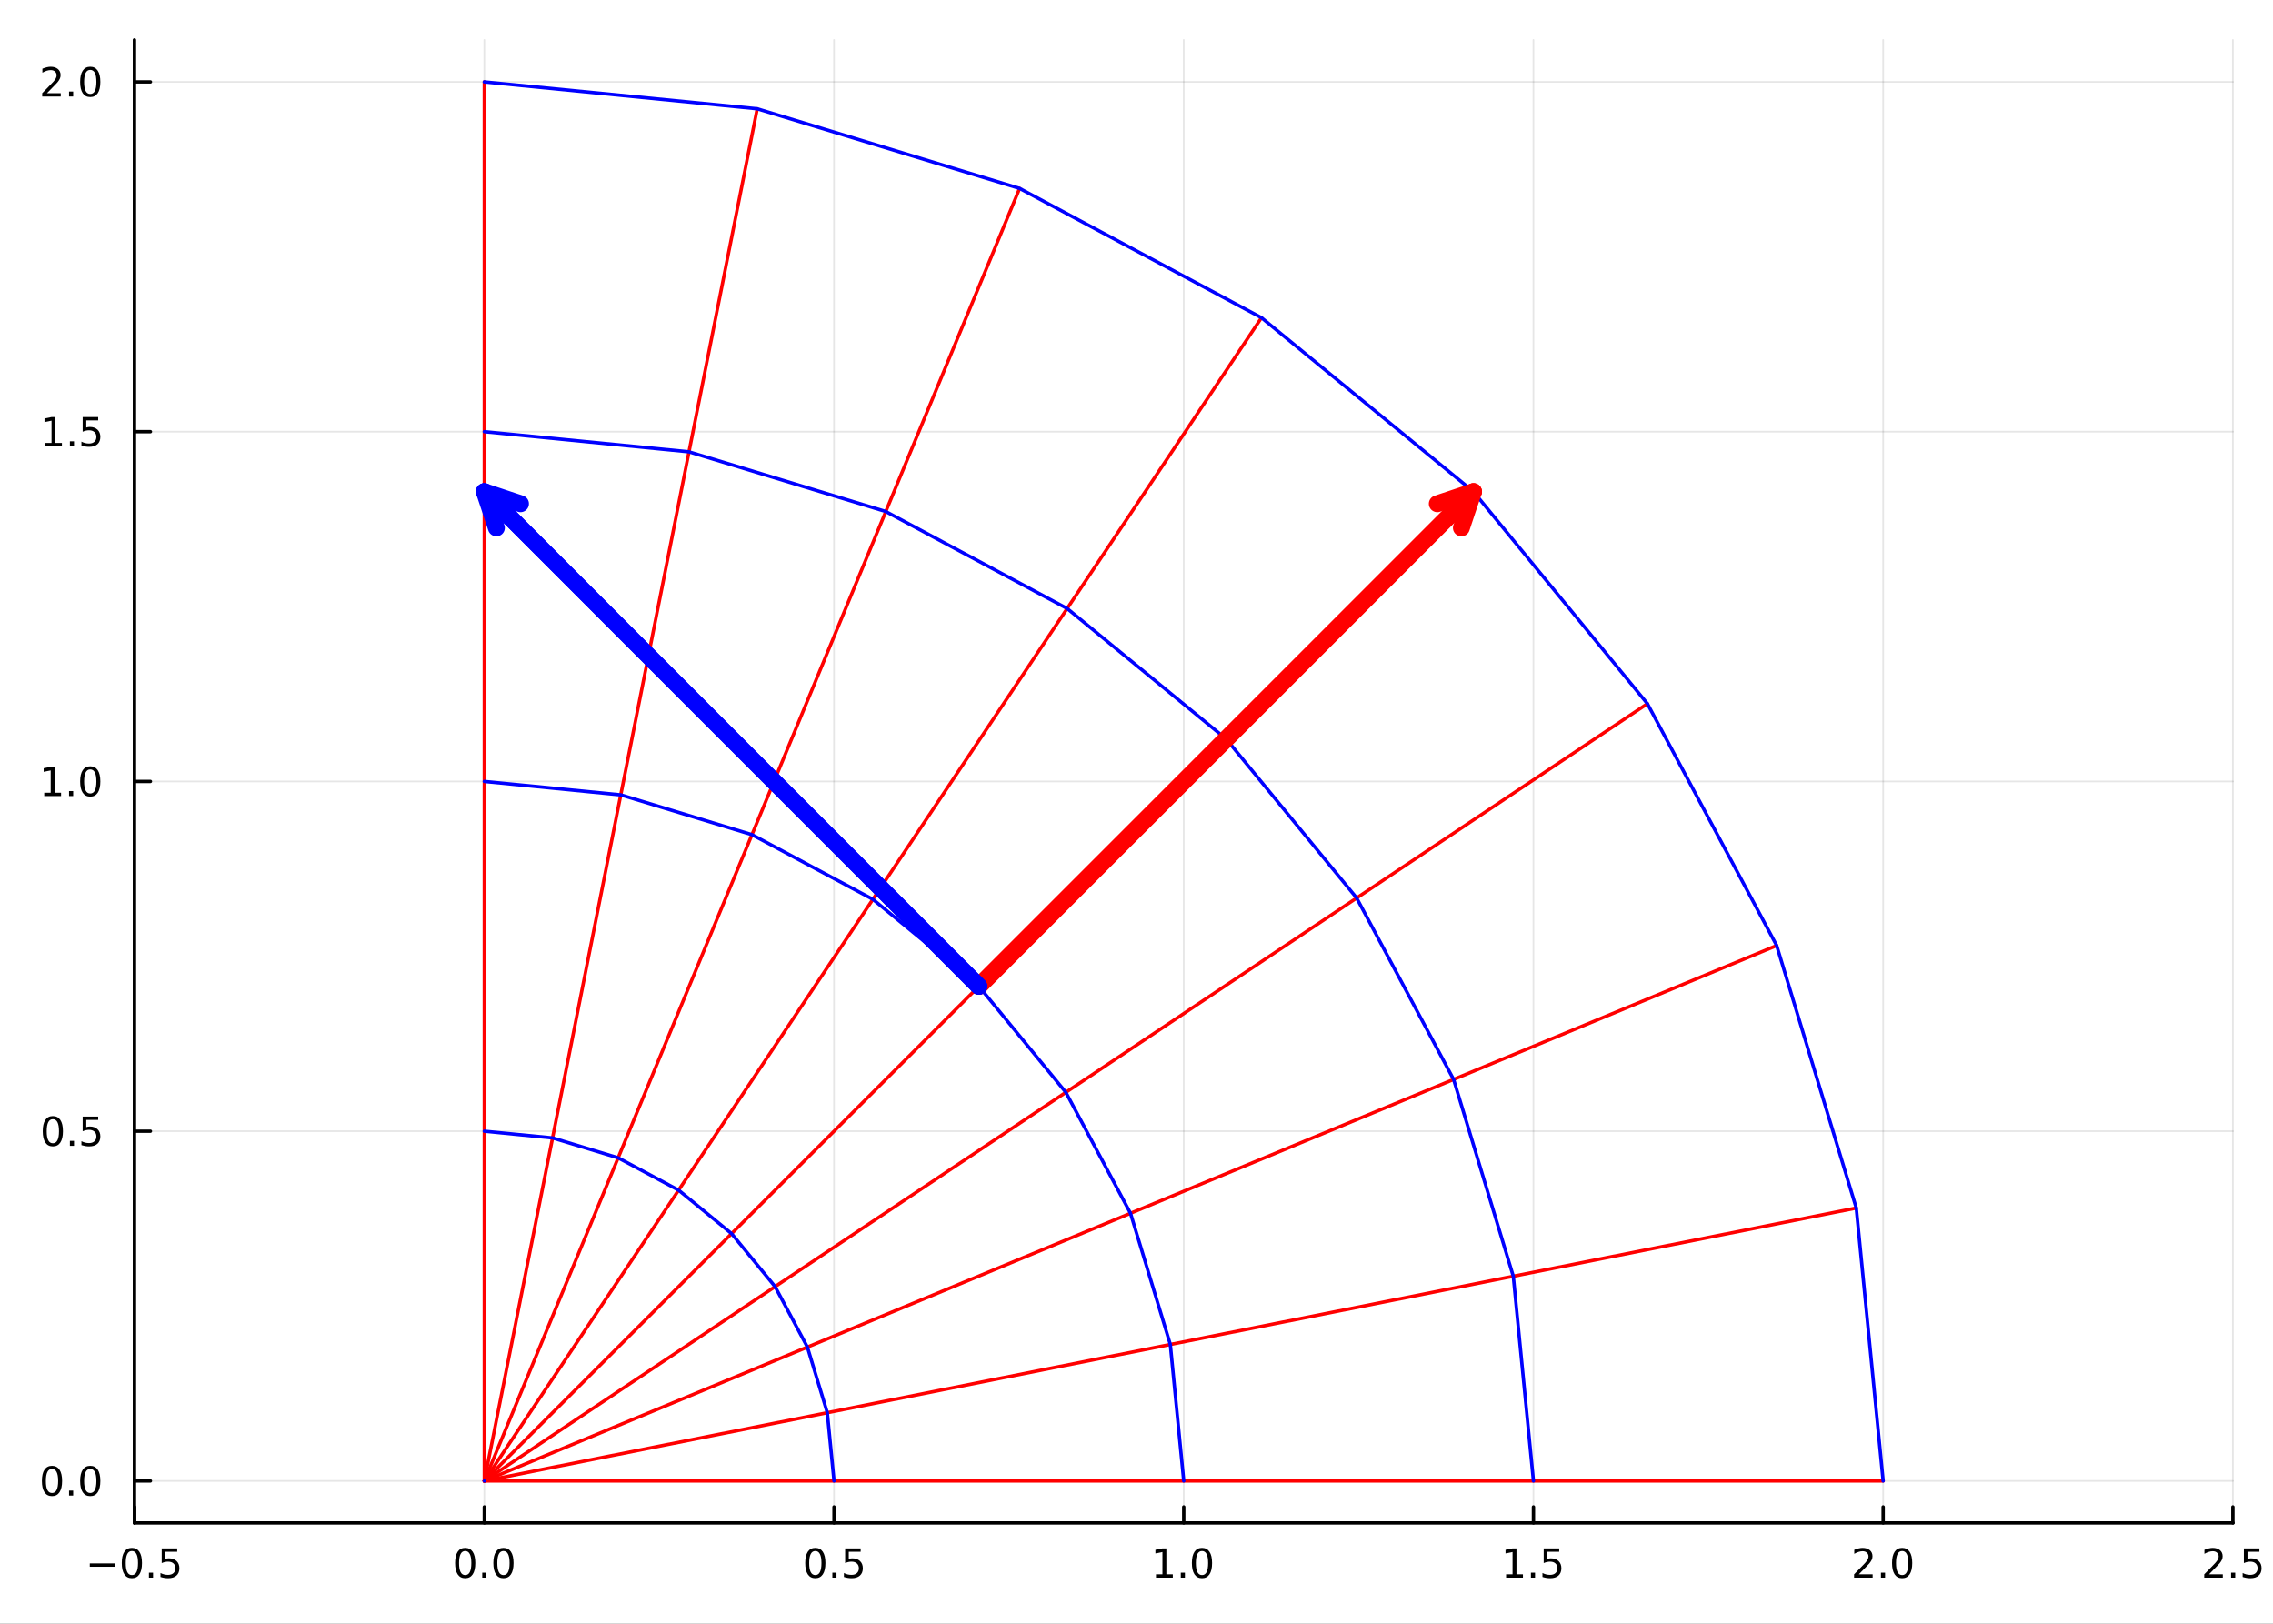 <?xml version="1.0" encoding="utf-8"?>
<svg xmlns="http://www.w3.org/2000/svg" xmlns:xlink="http://www.w3.org/1999/xlink" width="672" height="480" viewBox="0 0 2688 1920">
<rect x="0" y="0" width="2688" height="1920" fill="#333333" stroke="none"/>
<defs>
  <clipPath id="clip510">
    <rect x="0" y="0" width="2688" height="1920"/>
  </clipPath>
</defs>
<path clip-path="url(#clip510)" d="
M0 1920 L2688 1920 L2688 0 L0 0  Z
  " fill="#ffffff" fill-rule="evenodd" fill-opacity="1"/>
<defs>
  <clipPath id="clip511">
    <rect x="537" y="0" width="1883" height="1883"/>
  </clipPath>
</defs>
<path clip-path="url(#clip510)" d="
M158.992 1800.78 L2640.76 1800.78 L2640.76 47.244 L158.992 47.244  Z
  " fill="#ffffff" fill-rule="evenodd" fill-opacity="1"/>
<defs>
  <clipPath id="clip512">
    <rect x="158" y="47" width="2483" height="1755"/>
  </clipPath>
</defs>
<polyline clip-path="url(#clip512)" style="stroke:#000000; stroke-linecap:round; stroke-linejoin:round; stroke-width:2; stroke-opacity:0.1; fill:none" points="
  159.165,1800.78 159.165,47.244 
  "/>
<polyline clip-path="url(#clip512)" style="stroke:#000000; stroke-linecap:round; stroke-linejoin:round; stroke-width:2; stroke-opacity:0.1; fill:none" points="
  572.735,1800.78 572.735,47.244 
  "/>
<polyline clip-path="url(#clip512)" style="stroke:#000000; stroke-linecap:round; stroke-linejoin:round; stroke-width:2; stroke-opacity:0.1; fill:none" points="
  986.304,1800.78 986.304,47.244 
  "/>
<polyline clip-path="url(#clip512)" style="stroke:#000000; stroke-linecap:round; stroke-linejoin:round; stroke-width:2; stroke-opacity:0.1; fill:none" points="
  1399.87,1800.78 1399.87,47.244 
  "/>
<polyline clip-path="url(#clip512)" style="stroke:#000000; stroke-linecap:round; stroke-linejoin:round; stroke-width:2; stroke-opacity:0.1; fill:none" points="
  1813.44,1800.78 1813.44,47.244 
  "/>
<polyline clip-path="url(#clip512)" style="stroke:#000000; stroke-linecap:round; stroke-linejoin:round; stroke-width:2; stroke-opacity:0.1; fill:none" points="
  2227.01,1800.78 2227.01,47.244 
  "/>
<polyline clip-path="url(#clip512)" style="stroke:#000000; stroke-linecap:round; stroke-linejoin:round; stroke-width:2; stroke-opacity:0.1; fill:none" points="
  2640.58,1800.78 2640.58,47.244 
  "/>
<polyline clip-path="url(#clip510)" style="stroke:#000000; stroke-linecap:round; stroke-linejoin:round; stroke-width:4; stroke-opacity:1; fill:none" points="
  158.992,1800.78 2640.76,1800.78 
  "/>
<polyline clip-path="url(#clip510)" style="stroke:#000000; stroke-linecap:round; stroke-linejoin:round; stroke-width:4; stroke-opacity:1; fill:none" points="
  159.165,1800.78 159.165,1781.88 
  "/>
<polyline clip-path="url(#clip510)" style="stroke:#000000; stroke-linecap:round; stroke-linejoin:round; stroke-width:4; stroke-opacity:1; fill:none" points="
  572.735,1800.78 572.735,1781.88 
  "/>
<polyline clip-path="url(#clip510)" style="stroke:#000000; stroke-linecap:round; stroke-linejoin:round; stroke-width:4; stroke-opacity:1; fill:none" points="
  986.304,1800.78 986.304,1781.88 
  "/>
<polyline clip-path="url(#clip510)" style="stroke:#000000; stroke-linecap:round; stroke-linejoin:round; stroke-width:4; stroke-opacity:1; fill:none" points="
  1399.87,1800.78 1399.87,1781.88 
  "/>
<polyline clip-path="url(#clip510)" style="stroke:#000000; stroke-linecap:round; stroke-linejoin:round; stroke-width:4; stroke-opacity:1; fill:none" points="
  1813.44,1800.78 1813.44,1781.88 
  "/>
<polyline clip-path="url(#clip510)" style="stroke:#000000; stroke-linecap:round; stroke-linejoin:round; stroke-width:4; stroke-opacity:1; fill:none" points="
  2227.01,1800.78 2227.01,1781.88 
  "/>
<polyline clip-path="url(#clip510)" style="stroke:#000000; stroke-linecap:round; stroke-linejoin:round; stroke-width:4; stroke-opacity:1; fill:none" points="
  2640.58,1800.78 2640.58,1781.88 
  "/>
<path clip-path="url(#clip510)" d="M106.191 1848.65 L135.867 1848.65 L135.867 1852.59 L106.191 1852.59 L106.191 1848.65 Z" fill="#000000" fill-rule="evenodd" fill-opacity="1" /><path clip-path="url(#clip510)" d="M155.959 1834 Q152.348 1834 150.519 1837.57 Q148.714 1841.11 148.714 1848.24 Q148.714 1855.34 150.519 1858.91 Q152.348 1862.45 155.959 1862.45 Q159.593 1862.45 161.399 1858.91 Q163.228 1855.34 163.228 1848.24 Q163.228 1841.11 161.399 1837.57 Q159.593 1834 155.959 1834 M155.959 1830.3 Q161.769 1830.3 164.825 1834.9 Q167.904 1839.49 167.904 1848.24 Q167.904 1856.96 164.825 1861.57 Q161.769 1866.15 155.959 1866.15 Q150.149 1866.15 147.07 1861.57 Q144.015 1856.96 144.015 1848.24 Q144.015 1839.49 147.07 1834.9 Q150.149 1830.3 155.959 1830.3 Z" fill="#000000" fill-rule="evenodd" fill-opacity="1" /><path clip-path="url(#clip510)" d="M176.121 1859.6 L181.005 1859.6 L181.005 1865.48 L176.121 1865.48 L176.121 1859.6 Z" fill="#000000" fill-rule="evenodd" fill-opacity="1" /><path clip-path="url(#clip510)" d="M191.237 1830.92 L209.593 1830.92 L209.593 1834.86 L195.519 1834.86 L195.519 1843.33 Q196.538 1842.98 197.556 1842.82 Q198.575 1842.64 199.593 1842.64 Q205.38 1842.64 208.76 1845.81 Q212.139 1848.98 212.139 1854.4 Q212.139 1859.97 208.667 1863.08 Q205.195 1866.15 198.876 1866.15 Q196.7 1866.15 194.431 1865.78 Q192.186 1865.41 189.778 1864.67 L189.778 1859.97 Q191.862 1861.11 194.084 1861.66 Q196.306 1862.22 198.783 1862.22 Q202.788 1862.22 205.126 1860.11 Q207.463 1858.01 207.463 1854.4 Q207.463 1850.78 205.126 1848.68 Q202.788 1846.57 198.783 1846.57 Q196.908 1846.57 195.033 1846.99 Q193.181 1847.4 191.237 1848.28 L191.237 1830.92 Z" fill="#000000" fill-rule="evenodd" fill-opacity="1" /><path clip-path="url(#clip510)" d="M550.119 1834 Q546.508 1834 544.679 1837.57 Q542.874 1841.11 542.874 1848.24 Q542.874 1855.34 544.679 1858.91 Q546.508 1862.45 550.119 1862.45 Q553.753 1862.45 555.559 1858.91 Q557.388 1855.34 557.388 1848.24 Q557.388 1841.11 555.559 1837.57 Q553.753 1834 550.119 1834 M550.119 1830.3 Q555.929 1830.3 558.985 1834.9 Q562.064 1839.49 562.064 1848.24 Q562.064 1856.96 558.985 1861.57 Q555.929 1866.15 550.119 1866.15 Q544.309 1866.15 541.23 1861.57 Q538.175 1856.96 538.175 1848.24 Q538.175 1839.49 541.23 1834.9 Q544.309 1830.3 550.119 1830.3 Z" fill="#000000" fill-rule="evenodd" fill-opacity="1" /><path clip-path="url(#clip510)" d="M570.281 1859.6 L575.165 1859.6 L575.165 1865.48 L570.281 1865.48 L570.281 1859.6 Z" fill="#000000" fill-rule="evenodd" fill-opacity="1" /><path clip-path="url(#clip510)" d="M595.35 1834 Q591.739 1834 589.911 1837.57 Q588.105 1841.11 588.105 1848.24 Q588.105 1855.34 589.911 1858.91 Q591.739 1862.45 595.35 1862.45 Q598.985 1862.45 600.79 1858.91 Q602.619 1855.34 602.619 1848.24 Q602.619 1841.11 600.79 1837.57 Q598.985 1834 595.35 1834 M595.35 1830.3 Q601.161 1830.3 604.216 1834.9 Q607.295 1839.49 607.295 1848.24 Q607.295 1856.96 604.216 1861.57 Q601.161 1866.15 595.35 1866.15 Q589.54 1866.15 586.462 1861.57 Q583.406 1856.96 583.406 1848.24 Q583.406 1839.49 586.462 1834.9 Q589.54 1830.3 595.35 1830.3 Z" fill="#000000" fill-rule="evenodd" fill-opacity="1" /><path clip-path="url(#clip510)" d="M964.186 1834 Q960.575 1834 958.747 1837.57 Q956.941 1841.11 956.941 1848.24 Q956.941 1855.34 958.747 1858.91 Q960.575 1862.45 964.186 1862.45 Q967.821 1862.45 969.626 1858.91 Q971.455 1855.34 971.455 1848.24 Q971.455 1841.11 969.626 1837.57 Q967.821 1834 964.186 1834 M964.186 1830.3 Q969.997 1830.3 973.052 1834.9 Q976.131 1839.49 976.131 1848.24 Q976.131 1856.96 973.052 1861.57 Q969.997 1866.15 964.186 1866.15 Q958.376 1866.15 955.298 1861.57 Q952.242 1856.96 952.242 1848.24 Q952.242 1839.49 955.298 1834.9 Q958.376 1830.3 964.186 1830.3 Z" fill="#000000" fill-rule="evenodd" fill-opacity="1" /><path clip-path="url(#clip510)" d="M984.348 1859.6 L989.233 1859.6 L989.233 1865.48 L984.348 1865.48 L984.348 1859.6 Z" fill="#000000" fill-rule="evenodd" fill-opacity="1" /><path clip-path="url(#clip510)" d="M999.464 1830.92 L1017.82 1830.92 L1017.82 1834.86 L1003.75 1834.86 L1003.75 1843.33 Q1004.76 1842.98 1005.78 1842.82 Q1006.8 1842.64 1007.82 1842.64 Q1013.61 1842.64 1016.99 1845.81 Q1020.37 1848.98 1020.37 1854.4 Q1020.37 1859.97 1016.89 1863.08 Q1013.42 1866.15 1007.1 1866.15 Q1004.93 1866.15 1002.66 1865.78 Q1000.41 1865.41 998.006 1864.67 L998.006 1859.97 Q1000.09 1861.11 1002.31 1861.66 Q1004.53 1862.22 1007.01 1862.22 Q1011.01 1862.22 1013.35 1860.11 Q1015.69 1858.01 1015.69 1854.4 Q1015.69 1850.78 1013.35 1848.68 Q1011.01 1846.57 1007.01 1846.57 Q1005.14 1846.57 1003.26 1846.99 Q1001.41 1847.4 999.464 1848.28 L999.464 1830.92 Z" fill="#000000" fill-rule="evenodd" fill-opacity="1" /><path clip-path="url(#clip510)" d="M1367.03 1861.55 L1374.67 1861.55 L1374.67 1835.18 L1366.36 1836.85 L1366.36 1832.59 L1374.62 1830.92 L1379.3 1830.92 L1379.3 1861.55 L1386.93 1861.55 L1386.93 1865.48 L1367.03 1865.48 L1367.03 1861.55 Z" fill="#000000" fill-rule="evenodd" fill-opacity="1" /><path clip-path="url(#clip510)" d="M1396.38 1859.6 L1401.26 1859.6 L1401.26 1865.48 L1396.38 1865.48 L1396.38 1859.6 Z" fill="#000000" fill-rule="evenodd" fill-opacity="1" /><path clip-path="url(#clip510)" d="M1421.45 1834 Q1417.84 1834 1416.01 1837.57 Q1414.2 1841.11 1414.2 1848.24 Q1414.2 1855.34 1416.01 1858.91 Q1417.84 1862.45 1421.45 1862.45 Q1425.08 1862.45 1426.89 1858.91 Q1428.72 1855.34 1428.72 1848.24 Q1428.72 1841.11 1426.89 1837.57 Q1425.08 1834 1421.45 1834 M1421.45 1830.3 Q1427.26 1830.3 1430.31 1834.9 Q1433.39 1839.49 1433.39 1848.24 Q1433.39 1856.96 1430.31 1861.57 Q1427.26 1866.15 1421.45 1866.15 Q1415.64 1866.15 1412.56 1861.57 Q1409.5 1856.96 1409.5 1848.24 Q1409.5 1839.49 1412.56 1834.9 Q1415.64 1830.3 1421.45 1830.3 Z" fill="#000000" fill-rule="evenodd" fill-opacity="1" /><path clip-path="url(#clip510)" d="M1781.09 1861.55 L1788.73 1861.55 L1788.73 1835.18 L1780.42 1836.85 L1780.42 1832.59 L1788.69 1830.92 L1793.36 1830.92 L1793.36 1861.55 L1801 1861.55 L1801 1865.48 L1781.09 1865.48 L1781.09 1861.55 Z" fill="#000000" fill-rule="evenodd" fill-opacity="1" /><path clip-path="url(#clip510)" d="M1810.45 1859.6 L1815.33 1859.6 L1815.33 1865.48 L1810.45 1865.48 L1810.45 1859.6 Z" fill="#000000" fill-rule="evenodd" fill-opacity="1" /><path clip-path="url(#clip510)" d="M1825.56 1830.92 L1843.92 1830.92 L1843.92 1834.86 L1829.84 1834.86 L1829.84 1843.33 Q1830.86 1842.98 1831.88 1842.82 Q1832.9 1842.64 1833.92 1842.64 Q1839.71 1842.64 1843.08 1845.81 Q1846.46 1848.98 1846.46 1854.4 Q1846.46 1859.97 1842.99 1863.08 Q1839.52 1866.15 1833.2 1866.15 Q1831.02 1866.15 1828.76 1865.78 Q1826.51 1865.41 1824.1 1864.67 L1824.1 1859.97 Q1826.19 1861.11 1828.41 1861.66 Q1830.63 1862.22 1833.11 1862.22 Q1837.11 1862.22 1839.45 1860.11 Q1841.79 1858.01 1841.79 1854.4 Q1841.79 1850.78 1839.45 1848.68 Q1837.11 1846.57 1833.11 1846.57 Q1831.23 1846.57 1829.36 1846.99 Q1827.51 1847.4 1825.56 1848.28 L1825.56 1830.92 Z" fill="#000000" fill-rule="evenodd" fill-opacity="1" /><path clip-path="url(#clip510)" d="M2198.25 1861.55 L2214.57 1861.55 L2214.57 1865.48 L2192.63 1865.48 L2192.63 1861.55 Q2195.29 1858.79 2199.87 1854.16 Q2204.48 1849.51 2205.66 1848.17 Q2207.9 1845.65 2208.78 1843.91 Q2209.69 1842.15 2209.69 1840.46 Q2209.69 1837.71 2207.74 1835.97 Q2205.82 1834.23 2202.72 1834.23 Q2200.52 1834.23 2198.07 1835 Q2195.64 1835.76 2192.86 1837.31 L2192.86 1832.59 Q2195.68 1831.46 2198.14 1830.88 Q2200.59 1830.3 2202.63 1830.3 Q2208 1830.3 2211.19 1832.98 Q2214.39 1835.67 2214.39 1840.16 Q2214.39 1842.29 2213.58 1844.21 Q2212.79 1846.11 2210.68 1848.7 Q2210.1 1849.37 2207 1852.59 Q2203.9 1855.78 2198.25 1861.55 Z" fill="#000000" fill-rule="evenodd" fill-opacity="1" /><path clip-path="url(#clip510)" d="M2224.39 1859.6 L2229.27 1859.6 L2229.27 1865.48 L2224.39 1865.48 L2224.39 1859.6 Z" fill="#000000" fill-rule="evenodd" fill-opacity="1" /><path clip-path="url(#clip510)" d="M2249.46 1834 Q2245.84 1834 2244.02 1837.57 Q2242.21 1841.11 2242.21 1848.24 Q2242.21 1855.34 2244.02 1858.91 Q2245.84 1862.45 2249.46 1862.45 Q2253.09 1862.45 2254.9 1858.91 Q2256.72 1855.34 2256.72 1848.24 Q2256.72 1841.11 2254.9 1837.57 Q2253.09 1834 2249.46 1834 M2249.46 1830.3 Q2255.27 1830.3 2258.32 1834.9 Q2261.4 1839.49 2261.4 1848.24 Q2261.4 1856.96 2258.32 1861.57 Q2255.27 1866.15 2249.46 1866.15 Q2243.65 1866.15 2240.57 1861.57 Q2237.51 1856.96 2237.51 1848.24 Q2237.51 1839.49 2240.57 1834.9 Q2243.65 1830.3 2249.46 1830.3 Z" fill="#000000" fill-rule="evenodd" fill-opacity="1" /><path clip-path="url(#clip510)" d="M2612.32 1861.55 L2628.64 1861.55 L2628.64 1865.48 L2606.69 1865.48 L2606.69 1861.55 Q2609.36 1858.79 2613.94 1854.16 Q2618.55 1849.51 2619.73 1848.17 Q2621.97 1845.65 2622.85 1843.91 Q2623.75 1842.15 2623.75 1840.46 Q2623.75 1837.71 2621.81 1835.97 Q2619.89 1834.23 2616.79 1834.23 Q2614.59 1834.23 2612.13 1835 Q2609.7 1835.76 2606.93 1837.31 L2606.93 1832.59 Q2609.75 1831.46 2612.2 1830.88 Q2614.66 1830.3 2616.69 1830.3 Q2622.06 1830.3 2625.26 1832.98 Q2628.45 1835.67 2628.45 1840.16 Q2628.45 1842.29 2627.64 1844.21 Q2626.86 1846.11 2624.75 1848.7 Q2624.17 1849.37 2621.07 1852.59 Q2617.97 1855.78 2612.32 1861.55 Z" fill="#000000" fill-rule="evenodd" fill-opacity="1" /><path clip-path="url(#clip510)" d="M2638.45 1859.6 L2643.34 1859.6 L2643.34 1865.48 L2638.45 1865.48 L2638.45 1859.6 Z" fill="#000000" fill-rule="evenodd" fill-opacity="1" /><path clip-path="url(#clip510)" d="M2653.57 1830.92 L2671.93 1830.92 L2671.93 1834.86 L2657.85 1834.86 L2657.85 1843.33 Q2658.87 1842.98 2659.89 1842.82 Q2660.91 1842.64 2661.93 1842.64 Q2667.71 1842.64 2671.09 1845.81 Q2674.47 1848.98 2674.47 1854.4 Q2674.47 1859.97 2671 1863.08 Q2667.53 1866.15 2661.21 1866.15 Q2659.03 1866.15 2656.76 1865.78 Q2654.52 1865.41 2652.11 1864.67 L2652.11 1859.97 Q2654.19 1861.11 2656.42 1861.66 Q2658.64 1862.22 2661.12 1862.22 Q2665.12 1862.22 2667.46 1860.11 Q2669.8 1858.01 2669.8 1854.4 Q2669.8 1850.78 2667.46 1848.68 Q2665.12 1846.57 2661.12 1846.57 Q2659.24 1846.57 2657.37 1846.99 Q2655.51 1847.4 2653.57 1848.28 L2653.57 1830.92 Z" fill="#000000" fill-rule="evenodd" fill-opacity="1" /><polyline clip-path="url(#clip512)" style="stroke:#000000; stroke-linecap:round; stroke-linejoin:round; stroke-width:2; stroke-opacity:0.1; fill:none" points="
  158.992,1751.15 2640.76,1751.15 
  "/>
<polyline clip-path="url(#clip512)" style="stroke:#000000; stroke-linecap:round; stroke-linejoin:round; stroke-width:2; stroke-opacity:0.1; fill:none" points="
  158.992,1337.58 2640.76,1337.58 
  "/>
<polyline clip-path="url(#clip512)" style="stroke:#000000; stroke-linecap:round; stroke-linejoin:round; stroke-width:2; stroke-opacity:0.1; fill:none" points="
  158.992,924.012 2640.76,924.012 
  "/>
<polyline clip-path="url(#clip512)" style="stroke:#000000; stroke-linecap:round; stroke-linejoin:round; stroke-width:2; stroke-opacity:0.1; fill:none" points="
  158.992,510.442 2640.76,510.442 
  "/>
<polyline clip-path="url(#clip512)" style="stroke:#000000; stroke-linecap:round; stroke-linejoin:round; stroke-width:2; stroke-opacity:0.1; fill:none" points="
  158.992,96.872 2640.76,96.872 
  "/>
<polyline clip-path="url(#clip510)" style="stroke:#000000; stroke-linecap:round; stroke-linejoin:round; stroke-width:4; stroke-opacity:1; fill:none" points="
  158.992,1800.78 158.992,47.244 
  "/>
<polyline clip-path="url(#clip510)" style="stroke:#000000; stroke-linecap:round; stroke-linejoin:round; stroke-width:4; stroke-opacity:1; fill:none" points="
  158.992,1751.15 177.89,1751.15 
  "/>
<polyline clip-path="url(#clip510)" style="stroke:#000000; stroke-linecap:round; stroke-linejoin:round; stroke-width:4; stroke-opacity:1; fill:none" points="
  158.992,1337.58 177.89,1337.58 
  "/>
<polyline clip-path="url(#clip510)" style="stroke:#000000; stroke-linecap:round; stroke-linejoin:round; stroke-width:4; stroke-opacity:1; fill:none" points="
  158.992,924.012 177.89,924.012 
  "/>
<polyline clip-path="url(#clip510)" style="stroke:#000000; stroke-linecap:round; stroke-linejoin:round; stroke-width:4; stroke-opacity:1; fill:none" points="
  158.992,510.442 177.89,510.442 
  "/>
<polyline clip-path="url(#clip510)" style="stroke:#000000; stroke-linecap:round; stroke-linejoin:round; stroke-width:4; stroke-opacity:1; fill:none" points="
  158.992,96.872 177.89,96.872 
  "/>
<path clip-path="url(#clip510)" d="M61.496 1736.95 Q57.885 1736.95 56.057 1740.51 Q54.251 1744.06 54.251 1751.19 Q54.251 1758.29 56.057 1761.86 Q57.885 1765.4 61.496 1765.4 Q65.131 1765.4 66.936 1761.86 Q68.765 1758.29 68.765 1751.19 Q68.765 1744.06 66.936 1740.51 Q65.131 1736.95 61.496 1736.95 M61.496 1733.25 Q67.307 1733.25 70.362 1737.85 Q73.441 1742.44 73.441 1751.19 Q73.441 1759.91 70.362 1764.52 Q67.307 1769.1 61.496 1769.1 Q55.686 1769.1 52.608 1764.52 Q49.552 1759.91 49.552 1751.19 Q49.552 1742.44 52.608 1737.85 Q55.686 1733.25 61.496 1733.25 Z" fill="#000000" fill-rule="evenodd" fill-opacity="1" /><path clip-path="url(#clip510)" d="M81.658 1762.55 L86.543 1762.55 L86.543 1768.43 L81.658 1768.43 L81.658 1762.55 Z" fill="#000000" fill-rule="evenodd" fill-opacity="1" /><path clip-path="url(#clip510)" d="M106.728 1736.95 Q103.117 1736.95 101.288 1740.51 Q99.482 1744.06 99.482 1751.19 Q99.482 1758.29 101.288 1761.86 Q103.117 1765.4 106.728 1765.4 Q110.362 1765.4 112.168 1761.86 Q113.996 1758.29 113.996 1751.19 Q113.996 1744.06 112.168 1740.51 Q110.362 1736.95 106.728 1736.95 M106.728 1733.25 Q112.538 1733.25 115.593 1737.85 Q118.672 1742.44 118.672 1751.19 Q118.672 1759.91 115.593 1764.52 Q112.538 1769.1 106.728 1769.1 Q100.918 1769.1 97.839 1764.52 Q94.783 1759.91 94.783 1751.19 Q94.783 1742.44 97.839 1737.85 Q100.918 1733.25 106.728 1733.25 Z" fill="#000000" fill-rule="evenodd" fill-opacity="1" /><path clip-path="url(#clip510)" d="M62.492 1323.38 Q58.881 1323.38 57.052 1326.94 Q55.246 1330.49 55.246 1337.62 Q55.246 1344.72 57.052 1348.29 Q58.881 1351.83 62.492 1351.83 Q66.126 1351.83 67.932 1348.29 Q69.76 1344.72 69.76 1337.62 Q69.76 1330.49 67.932 1326.94 Q66.126 1323.38 62.492 1323.38 M62.492 1319.68 Q68.302 1319.68 71.358 1324.28 Q74.436 1328.87 74.436 1337.62 Q74.436 1346.34 71.358 1350.95 Q68.302 1355.53 62.492 1355.53 Q56.682 1355.53 53.603 1350.95 Q50.547 1346.34 50.547 1337.62 Q50.547 1328.87 53.603 1324.28 Q56.682 1319.68 62.492 1319.68 Z" fill="#000000" fill-rule="evenodd" fill-opacity="1" /><path clip-path="url(#clip510)" d="M82.654 1348.98 L87.538 1348.98 L87.538 1354.86 L82.654 1354.86 L82.654 1348.98 Z" fill="#000000" fill-rule="evenodd" fill-opacity="1" /><path clip-path="url(#clip510)" d="M97.769 1320.3 L116.126 1320.3 L116.126 1324.24 L102.052 1324.24 L102.052 1332.71 Q103.07 1332.36 104.089 1332.2 Q105.107 1332.01 106.126 1332.01 Q111.913 1332.01 115.293 1335.19 Q118.672 1338.36 118.672 1343.77 Q118.672 1349.35 115.2 1352.45 Q111.728 1355.53 105.408 1355.53 Q103.232 1355.53 100.964 1355.16 Q98.719 1354.79 96.311 1354.05 L96.311 1349.35 Q98.394 1350.49 100.617 1351.04 Q102.839 1351.6 105.316 1351.6 Q109.32 1351.6 111.658 1349.49 Q113.996 1347.38 113.996 1343.77 Q113.996 1340.16 111.658 1338.06 Q109.32 1335.95 105.316 1335.95 Q103.441 1335.95 101.566 1336.37 Q99.714 1336.78 97.769 1337.66 L97.769 1320.3 Z" fill="#000000" fill-rule="evenodd" fill-opacity="1" /><path clip-path="url(#clip510)" d="M52.307 937.357 L59.946 937.357 L59.946 910.991 L51.635 912.658 L51.635 908.398 L59.899 906.732 L64.575 906.732 L64.575 937.357 L72.214 937.357 L72.214 941.292 L52.307 941.292 L52.307 937.357 Z" fill="#000000" fill-rule="evenodd" fill-opacity="1" /><path clip-path="url(#clip510)" d="M81.658 935.412 L86.543 935.412 L86.543 941.292 L81.658 941.292 L81.658 935.412 Z" fill="#000000" fill-rule="evenodd" fill-opacity="1" /><path clip-path="url(#clip510)" d="M106.728 909.81 Q103.117 909.81 101.288 913.375 Q99.482 916.917 99.482 924.046 Q99.482 931.153 101.288 934.718 Q103.117 938.259 106.728 938.259 Q110.362 938.259 112.168 934.718 Q113.996 931.153 113.996 924.046 Q113.996 916.917 112.168 913.375 Q110.362 909.81 106.728 909.81 M106.728 906.107 Q112.538 906.107 115.593 910.713 Q118.672 915.296 118.672 924.046 Q118.672 932.773 115.593 937.38 Q112.538 941.963 106.728 941.963 Q100.918 941.963 97.839 937.38 Q94.783 932.773 94.783 924.046 Q94.783 915.296 97.839 910.713 Q100.918 906.107 106.728 906.107 Z" fill="#000000" fill-rule="evenodd" fill-opacity="1" /><path clip-path="url(#clip510)" d="M53.302 523.787 L60.941 523.787 L60.941 497.421 L52.631 499.088 L52.631 494.829 L60.895 493.162 L65.571 493.162 L65.571 523.787 L73.209 523.787 L73.209 527.722 L53.302 527.722 L53.302 523.787 Z" fill="#000000" fill-rule="evenodd" fill-opacity="1" /><path clip-path="url(#clip510)" d="M82.654 521.842 L87.538 521.842 L87.538 527.722 L82.654 527.722 L82.654 521.842 Z" fill="#000000" fill-rule="evenodd" fill-opacity="1" /><path clip-path="url(#clip510)" d="M97.769 493.162 L116.126 493.162 L116.126 497.097 L102.052 497.097 L102.052 505.569 Q103.07 505.222 104.089 505.06 Q105.107 504.875 106.126 504.875 Q111.913 504.875 115.293 508.046 Q118.672 511.218 118.672 516.634 Q118.672 522.213 115.2 525.315 Q111.728 528.393 105.408 528.393 Q103.232 528.393 100.964 528.023 Q98.719 527.653 96.311 526.912 L96.311 522.213 Q98.394 523.347 100.617 523.903 Q102.839 524.458 105.316 524.458 Q109.32 524.458 111.658 522.352 Q113.996 520.245 113.996 516.634 Q113.996 513.023 111.658 510.917 Q109.32 508.81 105.316 508.81 Q103.441 508.81 101.566 509.227 Q99.714 509.643 97.769 510.523 L97.769 493.162 Z" fill="#000000" fill-rule="evenodd" fill-opacity="1" /><path clip-path="url(#clip510)" d="M55.524 110.217 L71.844 110.217 L71.844 114.152 L49.899 114.152 L49.899 110.217 Q52.561 107.463 57.145 102.833 Q61.751 98.18 62.932 96.838 Q65.177 94.315 66.057 92.579 Q66.959 90.819 66.959 89.129 Q66.959 86.375 65.015 84.639 Q63.094 82.903 59.992 82.903 Q57.793 82.903 55.339 83.666 Q52.909 84.43 50.131 85.981 L50.131 81.259 Q52.955 80.125 55.409 79.546 Q57.862 78.968 59.899 78.968 Q65.27 78.968 68.464 81.653 Q71.659 84.338 71.659 88.829 Q71.659 90.958 70.848 92.879 Q70.061 94.778 67.955 97.37 Q67.376 98.041 64.274 101.259 Q61.172 104.453 55.524 110.217 Z" fill="#000000" fill-rule="evenodd" fill-opacity="1" /><path clip-path="url(#clip510)" d="M81.658 108.273 L86.543 108.273 L86.543 114.152 L81.658 114.152 L81.658 108.273 Z" fill="#000000" fill-rule="evenodd" fill-opacity="1" /><path clip-path="url(#clip510)" d="M106.728 82.671 Q103.117 82.671 101.288 86.236 Q99.482 89.778 99.482 96.907 Q99.482 104.014 101.288 107.578 Q103.117 111.12 106.728 111.12 Q110.362 111.12 112.168 107.578 Q113.996 104.014 113.996 96.907 Q113.996 89.778 112.168 86.236 Q110.362 82.671 106.728 82.671 M106.728 78.968 Q112.538 78.968 115.593 83.574 Q118.672 88.157 118.672 96.907 Q118.672 105.634 115.593 110.24 Q112.538 114.824 106.728 114.824 Q100.918 114.824 97.839 110.24 Q94.783 105.634 94.783 96.907 Q94.783 88.157 97.839 83.574 Q100.918 78.968 106.728 78.968 Z" fill="#000000" fill-rule="evenodd" fill-opacity="1" /><polyline clip-path="url(#clip512)" style="stroke:#ff0000; stroke-linecap:round; stroke-linejoin:round; stroke-width:4; stroke-opacity:1; fill:none" points="
  572.735,1751.15 986.304,1751.15 1399.87,1751.15 1813.44,1751.15 2227.01,1751.15 
  "/>
<polyline clip-path="url(#clip512)" style="stroke:#ff0000; stroke-linecap:round; stroke-linejoin:round; stroke-width:4; stroke-opacity:1; fill:none" points="
  572.735,1751.15 978.358,1670.47 1383.98,1589.78 1789.6,1509.1 2195.23,1428.42 
  "/>
<polyline clip-path="url(#clip512)" style="stroke:#ff0000; stroke-linecap:round; stroke-linejoin:round; stroke-width:4; stroke-opacity:1; fill:none" points="
  572.735,1751.15 954.823,1592.88 1336.91,1434.62 1719,1276.35 2101.09,1118.09 
  "/>
<polyline clip-path="url(#clip512)" style="stroke:#ff0000; stroke-linecap:round; stroke-linejoin:round; stroke-width:4; stroke-opacity:1; fill:none" points="
  572.735,1751.15 916.605,1521.38 1260.48,1291.62 1604.35,1061.85 1948.22,832.083 
  "/>
<polyline clip-path="url(#clip512)" style="stroke:#ff0000; stroke-linecap:round; stroke-linejoin:round; stroke-width:4; stroke-opacity:1; fill:none" points="
  572.735,1751.15 865.173,1458.71 1157.61,1166.28 1450.05,873.837 1742.49,581.399 
  "/>
<polyline clip-path="url(#clip512)" style="stroke:#ff0000; stroke-linecap:round; stroke-linejoin:round; stroke-width:4; stroke-opacity:1; fill:none" points="
  572.735,1751.15 802.502,1407.28 1032.27,1063.41 1262.04,719.539 1491.8,375.669 
  "/>
<polyline clip-path="url(#clip512)" style="stroke:#ff0000; stroke-linecap:round; stroke-linejoin:round; stroke-width:4; stroke-opacity:1; fill:none" points="
  572.735,1751.15 731.001,1369.06 889.267,986.974 1047.53,604.885 1205.8,222.797 
  "/>
<polyline clip-path="url(#clip512)" style="stroke:#ff0000; stroke-linecap:round; stroke-linejoin:round; stroke-width:4; stroke-opacity:1; fill:none" points="
  572.735,1751.15 653.418,1345.53 734.102,939.905 814.785,534.282 895.468,128.659 
  "/>
<polyline clip-path="url(#clip512)" style="stroke:#ff0000; stroke-linecap:round; stroke-linejoin:round; stroke-width:4; stroke-opacity:1; fill:none" points="
  572.735,1751.15 572.735,1337.58 572.735,924.012 572.735,510.442 572.735,96.872 
  "/>
<polyline clip-path="url(#clip512)" style="stroke:#0000ff; stroke-linecap:round; stroke-linejoin:round; stroke-width:4; stroke-opacity:1; fill:none" points="
  572.735,1751.15 572.735,1751.15 
  "/>
<polyline clip-path="url(#clip512)" style="stroke:#0000ff; stroke-linecap:round; stroke-linejoin:round; stroke-width:4; stroke-opacity:1; fill:none" points="
  986.304,1751.15 978.358,1670.47 954.823,1592.88 916.605,1521.38 865.173,1458.71 802.502,1407.28 731.001,1369.06 653.418,1345.53 572.735,1337.58 
  "/>
<polyline clip-path="url(#clip512)" style="stroke:#0000ff; stroke-linecap:round; stroke-linejoin:round; stroke-width:4; stroke-opacity:1; fill:none" points="
  1399.87,1751.15 1383.98,1589.78 1336.91,1434.62 1260.48,1291.62 1157.61,1166.28 1032.27,1063.41 889.267,986.974 734.102,939.905 572.735,924.012 
  "/>
<polyline clip-path="url(#clip512)" style="stroke:#0000ff; stroke-linecap:round; stroke-linejoin:round; stroke-width:4; stroke-opacity:1; fill:none" points="
  1813.44,1751.15 1789.6,1509.1 1719,1276.35 1604.35,1061.85 1450.05,873.837 1262.04,719.539 1047.53,604.885 814.785,534.282 572.735,510.442 
  "/>
<polyline clip-path="url(#clip512)" style="stroke:#0000ff; stroke-linecap:round; stroke-linejoin:round; stroke-width:4; stroke-opacity:1; fill:none" points="
  2227.01,1751.15 2195.23,1428.42 2101.09,1118.09 1948.22,832.083 1742.49,581.399 1491.8,375.669 1205.8,222.797 895.468,128.659 572.735,96.872 
  "/>
<polyline clip-path="url(#clip512)" style="stroke:#ff0000; stroke-linecap:round; stroke-linejoin:round; stroke-width:20; stroke-opacity:1; fill:none" points="
  1157.61,1166.28 1742.49,581.399 
  "/>
<polyline clip-path="url(#clip512)" style="stroke:#ff0000; stroke-linecap:round; stroke-linejoin:round; stroke-width:20; stroke-opacity:1; fill:none" points="
  1699.72,595.655 1742.49,581.399 1728.23,624.165 
  "/>
<polyline clip-path="url(#clip512)" style="stroke:#ff0000; stroke-linecap:round; stroke-linejoin:round; stroke-width:20; stroke-opacity:1; fill:none" points="
  1742.49,581.399 1157.61,1166.28 
  "/>
<polyline clip-path="url(#clip512)" style="stroke:#0000ff; stroke-linecap:round; stroke-linejoin:round; stroke-width:20; stroke-opacity:1; fill:none" points="
  1157.61,1166.28 572.735,581.399 
  "/>
<polyline clip-path="url(#clip512)" style="stroke:#0000ff; stroke-linecap:round; stroke-linejoin:round; stroke-width:20; stroke-opacity:1; fill:none" points="
  586.99,624.165 572.735,581.399 615.501,595.655 
  "/>
<polyline clip-path="url(#clip512)" style="stroke:#0000ff; stroke-linecap:round; stroke-linejoin:round; stroke-width:20; stroke-opacity:1; fill:none" points="
  572.735,581.399 1157.61,1166.28 
  "/>
</svg>
